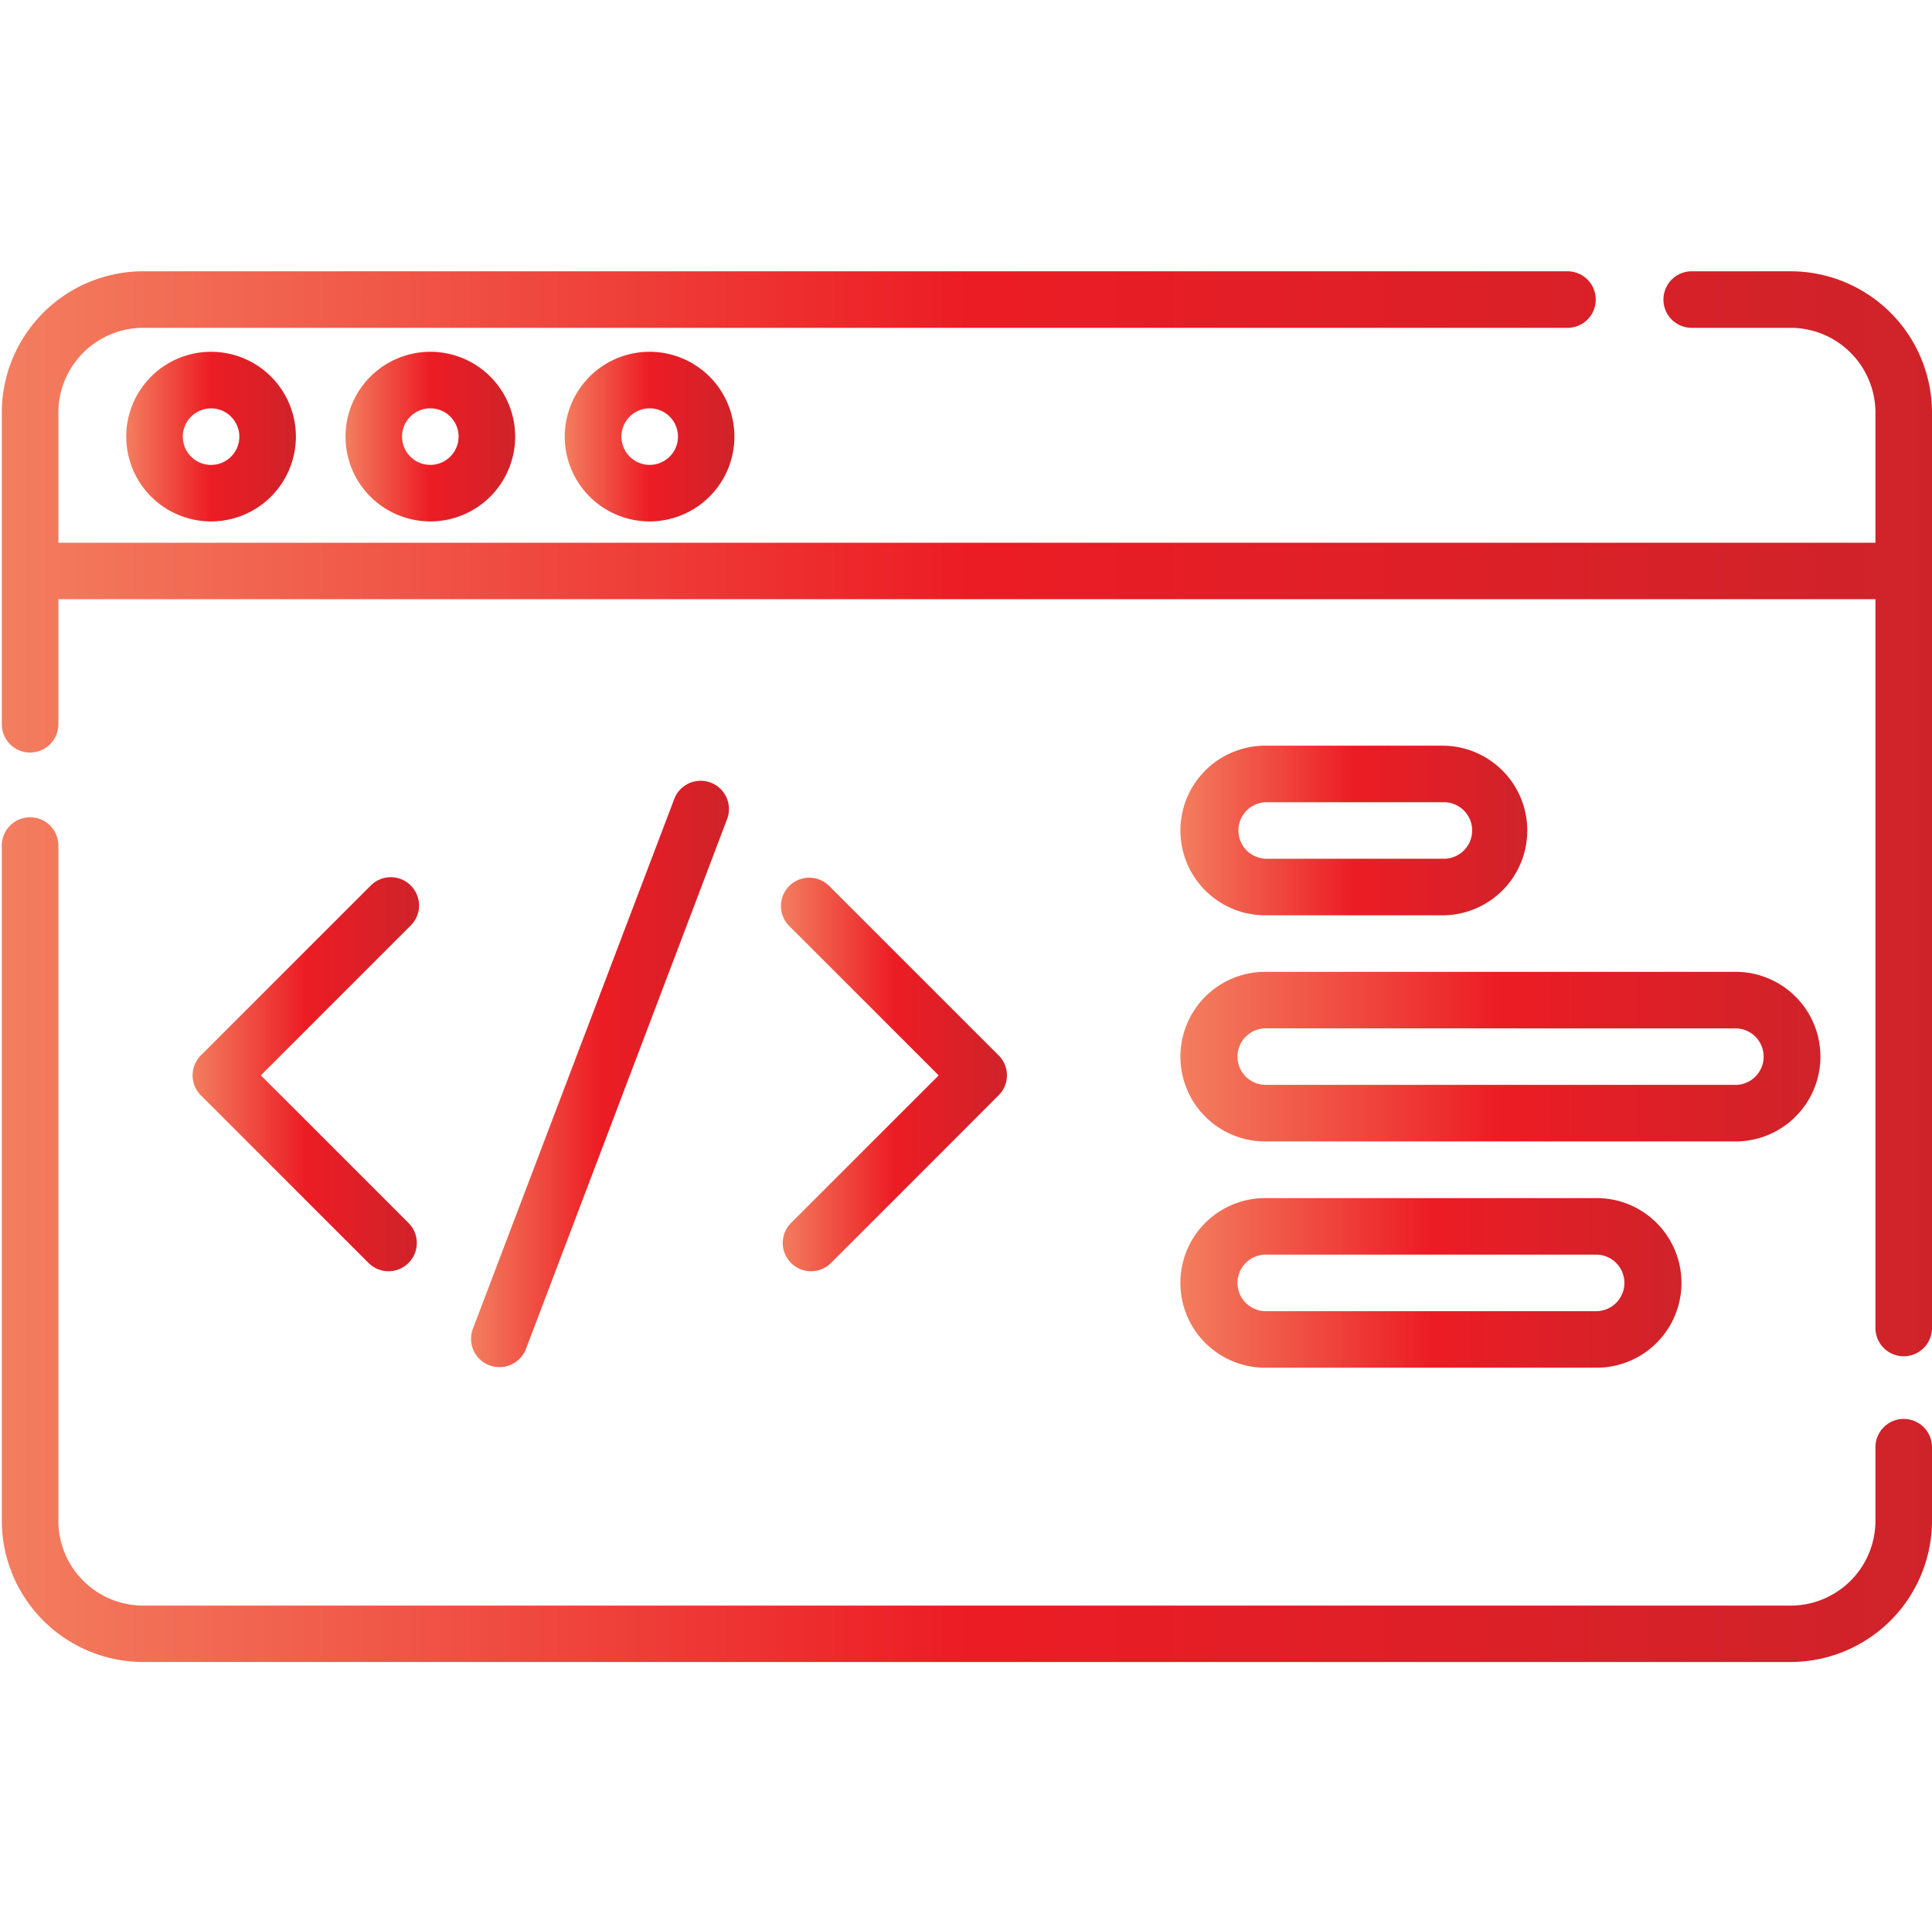 <svg xmlns="http://www.w3.org/2000/svg" xmlns:xlink="http://www.w3.org/1999/xlink" viewBox="0 0 800.75 800"><defs><style>.a{fill:none;}.b{fill:url(#a);}.c{fill:url(#b);}.d{fill:url(#c);}.e{fill:url(#d);}.f{fill:url(#e);}.g{fill:url(#f);}.h{fill:url(#g);}.i{fill:url(#h);}.j{fill:url(#i);}.k{fill:url(#j);}.l{fill:url(#k);}</style><linearGradient id="a" x1="0.75" y1="337.37" x2="800.75" y2="337.37" gradientUnits="userSpaceOnUse"><stop offset="0" stop-color="#f37e5f"/><stop offset="0.5" stop-color="#ec1c24"/><stop offset="1" stop-color="#cf232a"/></linearGradient><linearGradient id="b" y1="513.92" y2="513.92" xlink:href="#a"/><linearGradient id="c" x1="79.83" y1="445.33" x2="173.68" y2="445.33" xlink:href="#a"/><linearGradient id="d" x1="323.68" y1="445.43" x2="417.35" y2="445.43" xlink:href="#a"/><linearGradient id="e" x1="195.26" y1="445.21" x2="302.12" y2="445.21" xlink:href="#a"/><linearGradient id="f" x1="52.32" y1="181.02" x2="122.64" y2="181.02" xlink:href="#a"/><linearGradient id="g" x1="143.2" y1="181.02" x2="213.52" y2="181.02" xlink:href="#a"/><linearGradient id="h" x1="234.07" y1="181.02" x2="304.39" y2="181.02" xlink:href="#a"/><linearGradient id="i" x1="489.22" y1="344.29" x2="632.98" y2="344.29" xlink:href="#a"/><linearGradient id="j" x1="489.22" y1="438.05" x2="754.5" y2="438.05" xlink:href="#a"/><linearGradient id="k" x1="489.22" y1="531.8" x2="696.91" y2="531.8" xlink:href="#a"/></defs><rect class="a" width="800" height="800"/><path class="b" d="M742.16,112.47h-41a11.72,11.72,0,1,0,0,23.44h41a35.19,35.19,0,0,1,35.15,35.15V225H24.19V171.06a35.19,35.19,0,0,1,35.15-35.15H649.67a11.72,11.72,0,1,0,0-23.44H59.34A58.65,58.65,0,0,0,.75,171.06V300.25a11.72,11.72,0,0,0,23.44,0V248.41H777.31V550.54a11.72,11.72,0,0,0,23.44,0V171.06A58.65,58.65,0,0,0,742.16,112.47Z"/><path class="c" d="M789,588.24A11.72,11.72,0,0,0,777.31,600v30.48a35.19,35.19,0,0,1-35.15,35.15H59.34a35.19,35.19,0,0,1-35.15-35.15V350.54a11.72,11.72,0,0,0-23.44,0h0v279.9A58.65,58.65,0,0,0,59.34,689H742.16a58.65,58.65,0,0,0,58.59-58.59V600A11.72,11.72,0,0,0,789,588.24Z"/><path class="d" d="M170.25,367.09a11.71,11.71,0,0,0-16.56,0h0L83.26,437.51a11.72,11.72,0,0,0,0,16.58l69.49,69.49A11.72,11.72,0,0,0,169.32,507l-61.2-61.2,62.13-62.14a11.71,11.71,0,0,0,0-16.56Z"/><path class="e" d="M327.85,523.58a11.73,11.73,0,0,0,16.57,0l69.49-69.5a11.69,11.69,0,0,0,0-16.55l0,0-70.42-70.42a11.72,11.72,0,0,0-16.57,16.57l62.14,62.14L327.85,507a11.72,11.72,0,0,0,0,16.57Z"/><path class="f" d="M207,566.75a11.71,11.71,0,0,0,11-7.56l83.27-219.38A11.72,11.72,0,1,0,279.54,331c-.07.18-.14.36-.2.54L196,550.86A11.72,11.72,0,0,0,207,566.75Z"/><path class="g" d="M52.32,181a35.16,35.16,0,1,0,35.16-35.16A35.16,35.16,0,0,0,52.32,181Zm46.88,0A11.72,11.72,0,1,1,87.48,169.3,11.72,11.72,0,0,1,99.2,181Z"/><path class="h" d="M143.2,181a35.16,35.16,0,1,0,35.16-35.16h0A35.19,35.19,0,0,0,143.2,181Zm46.87,0a11.72,11.72,0,1,1-11.72-11.72A11.72,11.72,0,0,1,190.07,181Z"/><path class="i" d="M234.07,181a35.16,35.16,0,1,0,35.16-35.16A35.16,35.16,0,0,0,234.07,181ZM281,181a11.72,11.72,0,1,1-11.72-11.72A11.72,11.72,0,0,1,281,181Z"/><path class="j" d="M525,379.45h73.44a35.16,35.16,0,0,0,0-70.31H525a35.16,35.16,0,0,0-1.19,70.31Zm0-46.88h73.44a11.72,11.72,0,1,1,0,23.44H525a11.72,11.72,0,0,1,0-23.44Z"/><path class="k" d="M525,473.2H718.75a35.16,35.16,0,1,0,1.19-70.31H525a35.16,35.16,0,0,0-1.19,70.31Zm0-46.87H718.75a11.72,11.72,0,0,1,1,23.42H525a11.72,11.72,0,1,1-.68-23.43H525Z"/><path class="l" d="M525,567H661.16a35.16,35.16,0,1,0,1.19-70.31H525A35.16,35.16,0,0,0,523.78,567Zm0-46.87H661.16a11.72,11.72,0,1,1,.68,23.43H525a11.72,11.72,0,1,1-.68-23.43Z"/></svg>